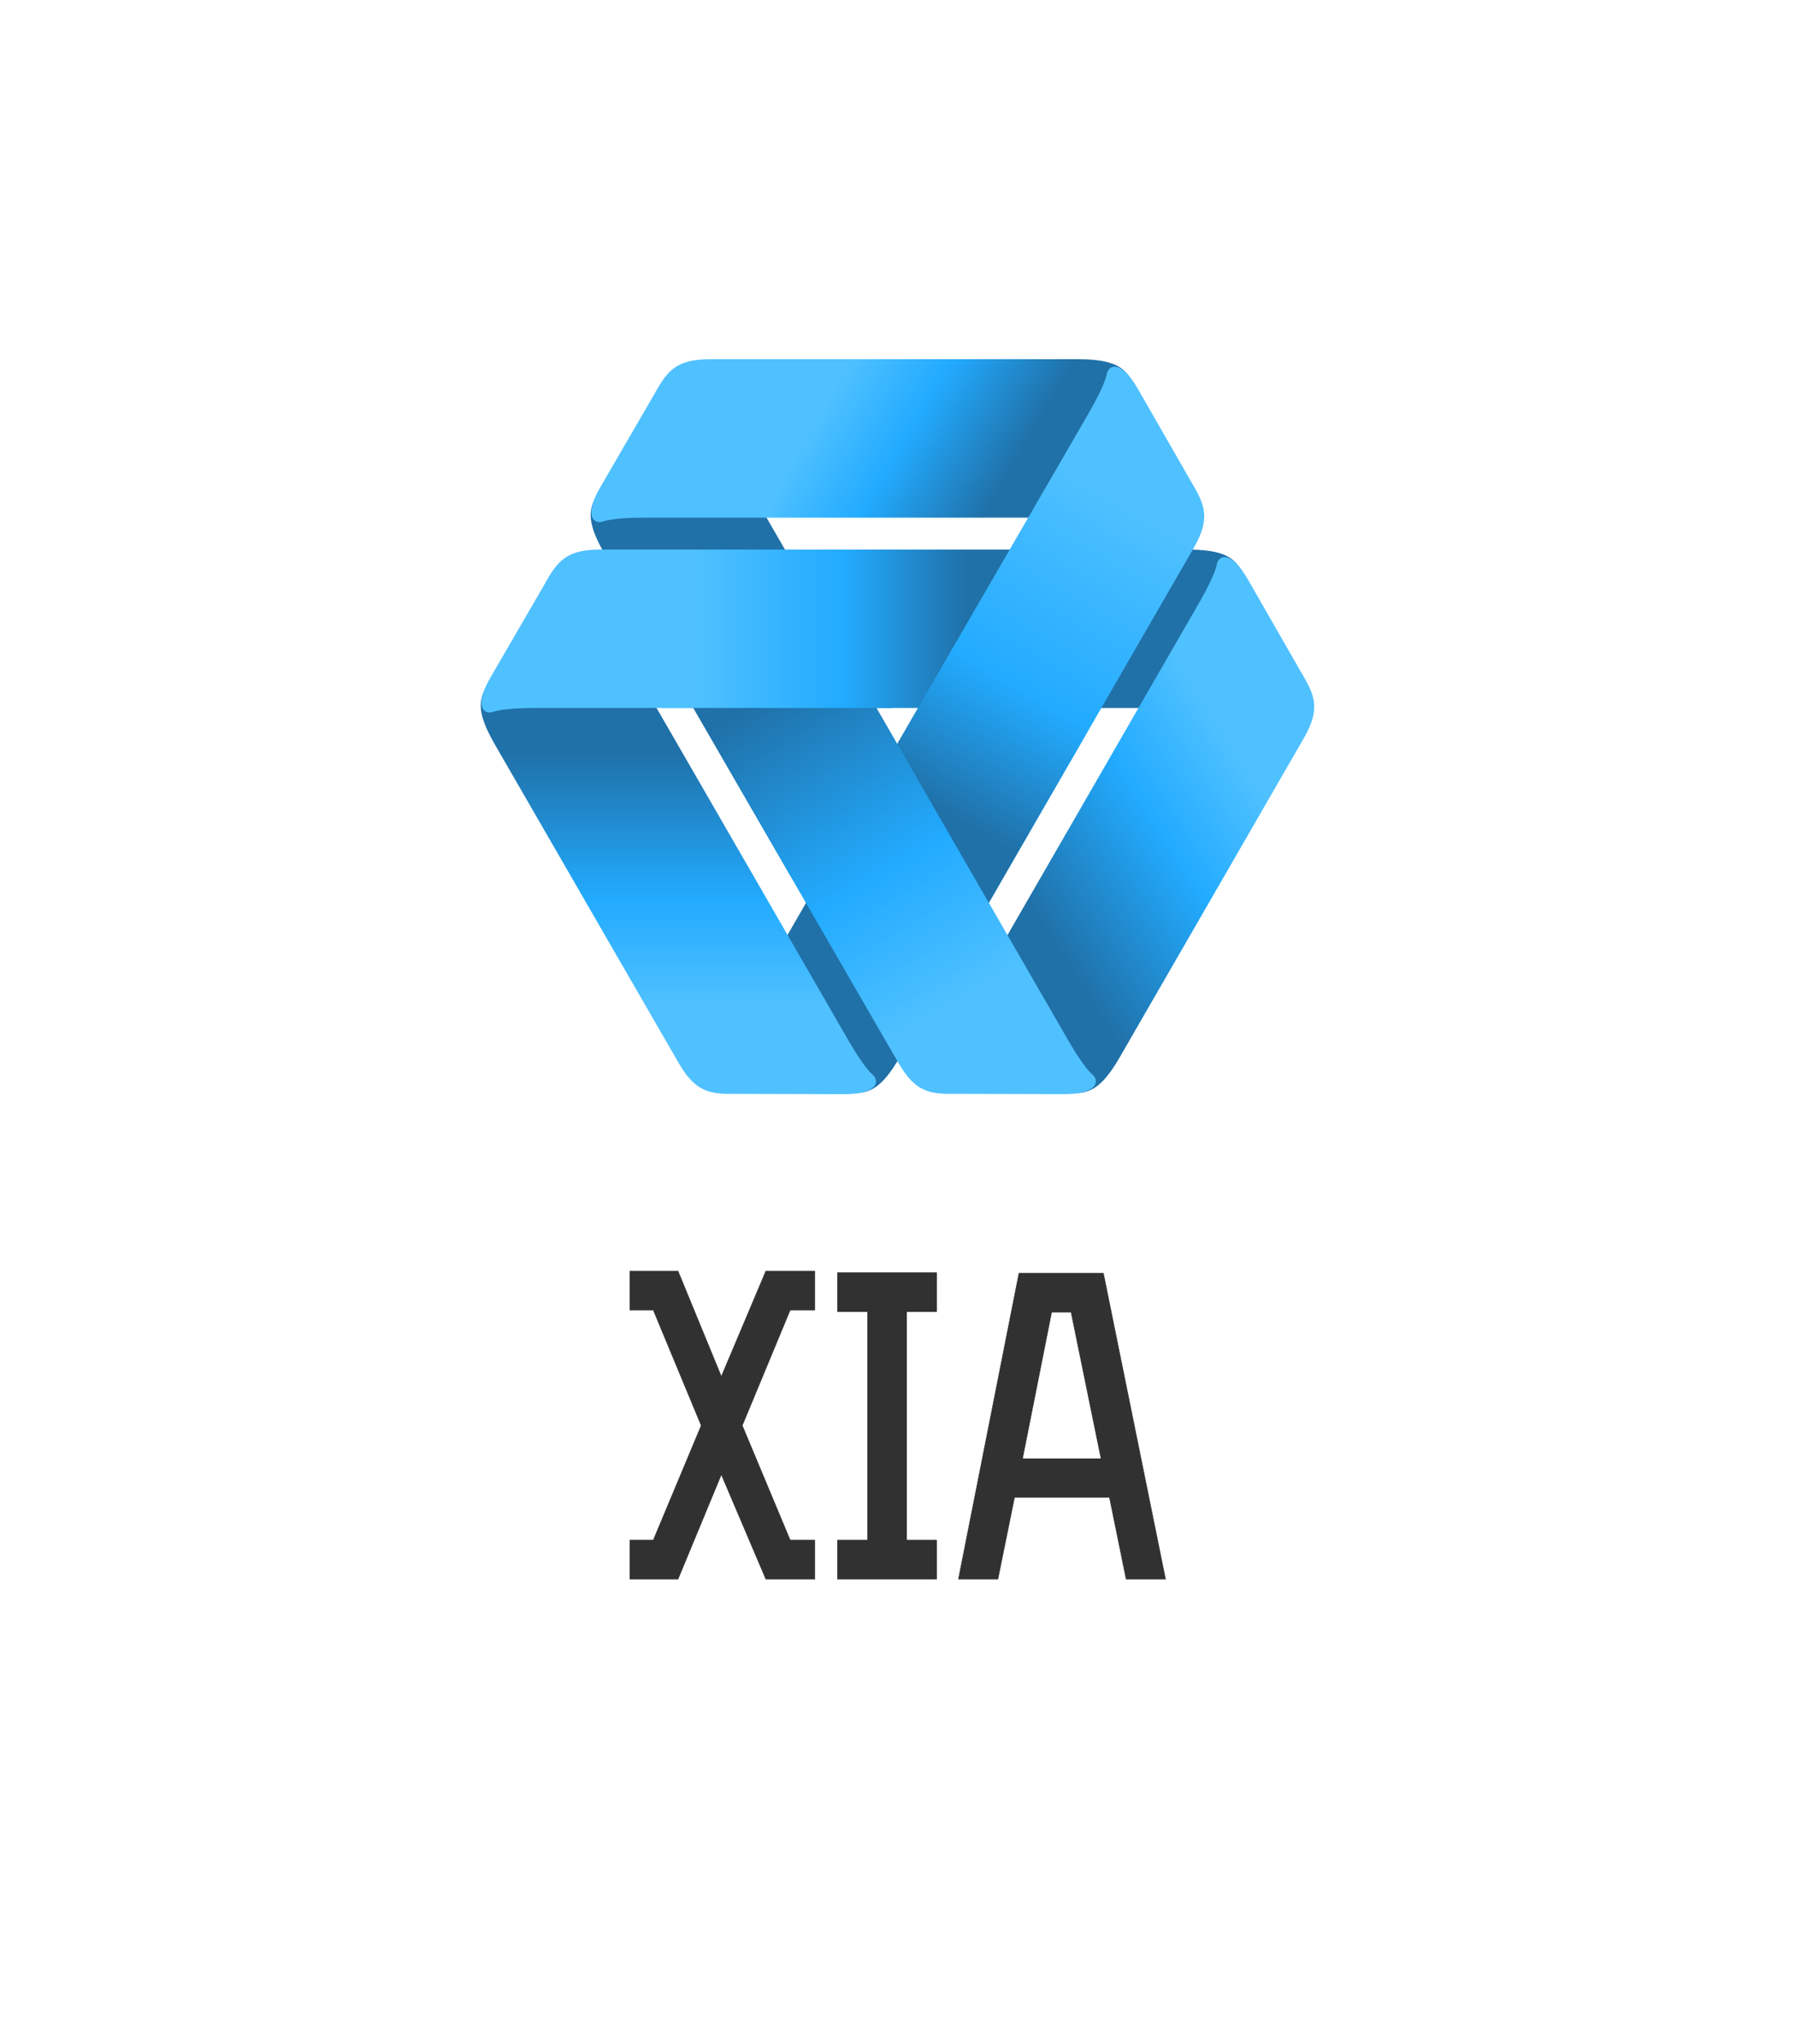 <?xml version="1.0" standalone="no"?><!DOCTYPE svg PUBLIC "-//W3C//DTD SVG 1.1//EN" "http://www.w3.org/Graphics/SVG/1.1/DTD/svg11.dtd"><svg data-noselect="" viewBox="202.092 40.31 400 455.203" width="400" ref="svg_canvas" height="455.203" preserveAspectRatio="none" version="1.1" xmlns="http://www.w3.org/2000/svg" style="background: #FFFFFF;">
    <def></def>
    <g id="shape_JZfIU9uh3q" ref="shape_JZfIU9uh3q" key="shape_JZfIU9uh3q" transform="translate(309.224,120.31) rotate(0,92.868,92.868) scale(1,1)" style="cursor:move;display:inline;opacity:1;" filter="">
            <g style="display:inline"><rect fill="rgba(0,0,0,0)" width="205.736" height="183.671" x="-10" y="-10"></rect><svg xmlns="http://www.w3.org/2000/svg" viewBox="0.001 -0 300.077 264.43" width="185.736" height="163.671" class="style-removed" preserveAspectRatio="none" data-parent="shape_JZfIU9uh3q"><defs><linearGradient id="a4f5436fb-f4c7-4f5c-acb4-ee6d13a58459" x1="181.24" y1="12023.94" x2="106.65" y2="12151.8" gradientTransform="matrix(1 0 0 -1 0 12271.4)" gradientUnits="userSpaceOnUse"><stop offset=".12" stop-color="#50c1ff"></stop><stop offset=".49" stop-color="#22abff"></stop><stop offset="1" stop-color="#2071a8"></stop></linearGradient><linearGradient id="b56a8834f-f28f-4422-b8ba-d1c3bfd714da" x1="-3934.79" y1="-3330.98" x2="-3845.27" y2="-3273.98" gradientTransform="matrix(-1 0 0 1 -3726.86 3470.18)" gradientUnits="userSpaceOnUse"><stop offset=".12" stop-color="#50c1ff"></stop><stop offset=".49" stop-color="#22abff"></stop><stop offset="1" stop-color="#2071a8"></stop></linearGradient><linearGradient id="ca6bce3bc-30ae-4f60-9e58-8788718a5712" x1="-3798.02" y1="-3224.76" x2="-3798.02" y2="-3328.45" gradientTransform="matrix(-1 0 0 1 -3726.86 3470.18)" gradientUnits="userSpaceOnUse"><stop offset=".12" stop-color="#50c1ff"></stop><stop offset=".49" stop-color="#22abff"></stop><stop offset="1" stop-color="#2071a8"></stop></linearGradient><linearGradient id="d1545a2c3-852b-4f4f-8e15-5d34ed81ef8b" x1="58.89" y1="12174.41" x2="205.14" y2="12174.41" gradientTransform="matrix(1 0 0 -1 0 12271.4)" gradientUnits="userSpaceOnUse"><stop offset=".12" stop-color="#50c1ff"></stop><stop offset=".49" stop-color="#22abff"></stop><stop offset=".79" stop-color="#2071a8"></stop><stop offset="1" stop-color="#2071a8"></stop></linearGradient><linearGradient id="e06a6f979-3871-4504-8e20-1cccda8cbd13" x1="-4013.94" y1="-3330.98" x2="-3924.45" y2="-3274" gradientTransform="matrix(-1 0 0 1 -3726.86 3470.18)" gradientUnits="userSpaceOnUse"><stop offset=".12" stop-color="#50c1ff"></stop><stop offset=".49" stop-color="#22abff"></stop><stop offset="1" stop-color="#2071a8"></stop></linearGradient><linearGradient id="f64076699-b20b-46dd-ab84-b4aa07e235be" x1="180.95" y1="12023.78" x2="106.37" y2="12151.63" gradientTransform="matrix(1 0 0 -1 0 12271.4)" gradientUnits="userSpaceOnUse"><stop offset=".12" stop-color="#50c1ff"></stop><stop offset=".49" stop-color="#22abff"></stop><stop offset="1" stop-color="#2071a8"></stop></linearGradient><linearGradient id="g05440eef-e1f9-446e-9895-c0717bdb69c9" x1="-3855.49" y1="-3462.89" x2="-3956.48" y2="-3403.94" gradientTransform="matrix(-1 0 0 1 -3726.86 3470.18)" gradientUnits="userSpaceOnUse"><stop offset="0" stop-color="#50c1ff"></stop><stop offset=".27" stop-color="#22abff"></stop><stop offset=".6" stop-color="#2071a8"></stop></linearGradient><linearGradient id="h45abe8c4-adb0-43ed-9b36-043a20dacf15" x1="241.98" y1="12236.32" x2="167.61" y2="12108.25" gradientTransform="matrix(1 0 0 -1 0 12271.4)" gradientUnits="userSpaceOnUse"><stop offset=".12" stop-color="#50c1ff"></stop><stop offset=".65" stop-color="#22abff"></stop><stop offset="1" stop-color="#2071a8"></stop></linearGradient><linearGradient id="ia69e7fff-6c2d-4826-b778-dd47a81d09a7" x1="-3766.7" y1="-3440.87" x2="-3849.24" y2="-3440.87" gradientTransform="matrix(-1 0 0 1 -3726.86 3470.18)" gradientUnits="userSpaceOnUse"><stop offset=".04" stop-color="#50c1ff"></stop><stop offset=".12" stop-color="#50c1ff"></stop></linearGradient><linearGradient id="j620c7799-ea9c-4cf7-9748-b990a6360eee" x1="58.89" y1="12173.6" x2="205.14" y2="12173.6" gradientTransform="matrix(1 0 0 -1 0 12271.4)" gradientUnits="userSpaceOnUse"><stop offset=".12" stop-color="#50c1ff"></stop><stop offset=".49" stop-color="#22abff"></stop><stop offset=".79" stop-color="#2071a8"></stop><stop offset="1" stop-color="#2071a8"></stop></linearGradient></defs><g><g><path d="M180.68 188.92c-3.09-2.68-7.33-9.87-9.23-13.18L74.56 7.94s-5.18 18.8-14.73 28.8c-2.74 2.87-11 .77-13.39 3.83-5.18 10.89-11.52 12.71-1.8 29.54l66.14 114.55c6.1 10.57 11.16 11.34 20.9 11.18l38.86.1c11.95.01 12.74-4.76 10.14-7.02z" fill="url(#a4f5436fb-f4c7-4f5c-acb4-ee6d13a58459)"></path><path d="M185.8 73.8c-.78 4-4.89 11.28-6.8 14.59l-77.61 134.44s19.19 40.83 23.06 41.4c12-1 16.76 3.62 26.48-13.22l66.13-114.54c6.1-10.57 4.24-15.34-.77-23.68 0 0-15.63-27.26-19.34-33.7-5.95-10.37-10.49-8.68-11.15-5.29z" fill="url(#b56a8834f-f28f-4422-b8ba-d1c3bfd714da)"></path><path d="M141.1 257.42c-3.09-2.68-7.33-9.87-9.23-13.18L56.19 113.16S9.28 106 6.87 109.06C1.69 120-4.65 121.77 5.07 138.6l66.14 114.55c6.1 10.57 11.16 11.34 20.9 11.18l38.86.1c11.94.01 12.73-4.75 10.13-7.01z" fill="url(#ca6bce3bc-30ae-4f60-9e58-8788718a5712)"></path><path d="M65.22 125.49h177.47s37.93-37 36.49-40.66c-6.84-9.93-5.25-16.33-24.69-16.33H82.8z" fill="url(#d1545a2c3-852b-4f4f-8e15-5d34ed81ef8b)"></path><path d="M265 73.8c-.78 4-4.89 11.28-6.8 14.59l-77.34 134s18.91 41.32 22.77 41.88c12-1 16.76 3.62 26.48-13.22l66.13-114.54c6.1-10.57 4.24-15.34-.77-23.68 0 0-15.63-27.26-19.34-33.7-6-10.41-10.52-8.72-11.13-5.33z" fill="url(#e06a6f979-3871-4504-8e20-1cccda8cbd13)"></path><path d="M220.25 257.42c-3.09-2.68-7.33-9.87-9.23-13.18l-80.76-139.87s-73.48-13.06-63.76 3.77c8.26 14.3 83.85 145 83.85 145 6.1 10.57 11.16 11.34 20.9 11.18l38.86.1c11.95.02 12.74-4.74 10.14-7z" fill="url(#f64076699-b20b-46dd-ab84-b4aa07e235be)"></path><path d="M104.8 57h108.59s27.66-37 26.22-40.66C232.76 6.39 234.36 0 214.92 0h-92.54L95.64 32.93z" fill="url(#g05440eef-e1f9-446e-9895-c0717bdb69c9)"></path><path d="M256.63 68l-73.71 127.58-33-57.19 68.68-118.5c1.91-3.31 6-10.57 6.8-14.59.65-3.39 5.17-5.08 11.14 5.28 3.71 6.44 19.34 33.7 19.34 33.7 4.99 8.35 6.86 13.12.75 23.72z" fill="url(#h45abe8c4-adb0-43ed-9b36-043a20dacf15)"></path><path d="M122.38 0H82.65C70.44 0 67.24 4 62.52 12.51c0 0-15.79 27.17-19.51 33.6-6 10.35-2.26 13.41 1 12.28C47.88 57.06 56.22 57 60 57h44.8z" fill="url(#ia69e7fff-6c2d-4826-b778-dd47a81d09a7)"></path><path d="M165.7 68.49H43.08c-12.21 0-15.41 4-20.13 12.51 0 0-15.79 27.17-19.51 33.6-6 10.35-2.26 13.41 1 12.29 3.87-1.33 12.21-1.41 16-1.41h127.68z" fill="url(#j620c7799-ea9c-4cf7-9748-b990a6360eee)"></path></g></g></svg></g>
        </g><g id="shape_RwMyvYnIc6" ref="shape_RwMyvYnIc6" key="shape_RwMyvYnIc6" transform="translate(246.672,35.528) rotate(0,473.158,333.985) scale(1,1)" style="cursor:move;display:inline;opacity:1;" filter="">
            <g style="display:inline"><svg xmlns="http://www.w3.org/2000/svg" version="1.1" xmlns:xlink="http://www.w3.org/1999/xlink" width="496.68" height="667.971" viewBox="0 0 496.68 667.971" preserveAspectRatio="none" data-parent="shape_RwMyvYnIc6"><rect fill="rgba(0,0,0,0)" width="125" height="92" x="92.92" y="287.985"></rect><g data-width="124.23404000000001" transform="translate(93.303, 0)"><path d="M43.67-0.19L43.67 8.46L32.80 8.46L22.86-14.87L13.19 8.46L2.51 8.46L2.51-0.19L7.71-0.19L18.40-25.74L7.71-51.48L2.51-51.48L2.51-60.12L13.19-60.12L22.86-36.61L32.80-60.12L43.67-60.12L43.67-51.48L38.19-51.48L27.50-25.74L38.19-0.19L43.67-0.19Z" transform="translate(0 347.985) " fill="rgb(49, 49, 49)" stroke="rgb(49, 49, 49)" stroke-width="0.155" data-glyph-w="46.27416" data-glyph-h="108.62348" data-glyph-ascender="69.22540000000001" data-glyph-descender="-39.39808"></path><path d="M2.51 8.46L2.51-0.19L9.20-0.19L9.20-51.11L2.51-51.11L2.51-59.75L24.53-59.75L24.53-51.11L17.84-51.11L17.84-0.19L24.53-0.19L24.53 8.46L2.51 8.46Z" transform="translate(46.274 347.985) " fill="rgb(49, 49, 49)" stroke="rgb(49, 49, 49)" stroke-width="0.155" data-glyph-w="27.132640000000002" data-glyph-h="108.62348" data-glyph-ascender="69.22540000000001" data-glyph-descender="-39.39808"></path><path d="M48.41 8.46L39.68 8.46L35.96-9.76L14.77-9.76L11.06 8.46L2.32 8.46L15.80-59.65L34.57-59.65L48.41 8.46ZM27.41-51.01L23.04-51.01L16.54-18.31L34.10-18.31L27.41-51.01Z" transform="translate(73.407 347.985) " fill="rgb(49, 49, 49)" stroke="rgb(49, 49, 49)" stroke-width="0.155" data-glyph-w="50.82724" data-glyph-h="108.62348" data-glyph-ascender="69.22540000000001" data-glyph-descender="-39.39808"></path></g></svg></g>
        </g>
  </svg>